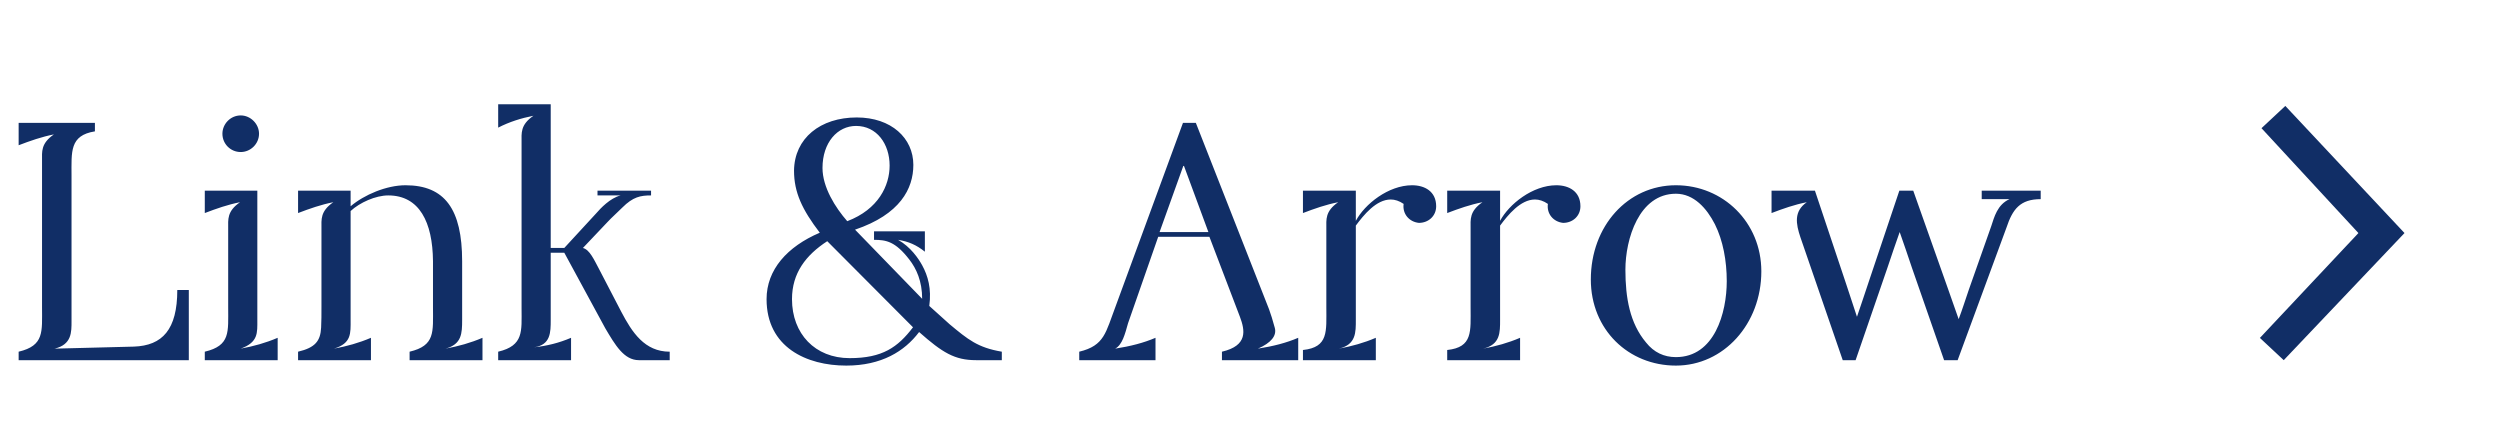 <svg width="118" height="20" viewBox="0 0 118 20" fill="none" xmlns="http://www.w3.org/2000/svg">
<path d="M0.88 5.8V6.856C1.424 6.648 1.968 6.456 2.544 6.344C1.92 6.776 1.984 7.16 1.984 7.592V14.504C1.984 15.656 2.096 16.312 0.88 16.6V17H8.912V13.688H8.368C8.368 15.56 7.664 16.312 6.32 16.36L2.576 16.456C3.392 16.264 3.376 15.672 3.376 15.16V8.296C3.376 7.16 3.28 6.392 4.48 6.2V5.8H0.88ZM9.666 9V10.056C10.21 9.848 10.754 9.656 11.33 9.544C10.706 9.976 10.77 10.36 10.77 10.792V14.504C10.77 15.672 10.882 16.312 9.666 16.6V17H13.106V15.944C12.546 16.184 11.97 16.344 11.362 16.456C12.194 16.152 12.146 15.72 12.146 15.096V9H9.666ZM10.498 6.312C10.498 6.792 10.882 7.176 11.362 7.176C11.826 7.176 12.226 6.792 12.226 6.312C12.226 5.848 11.826 5.448 11.362 5.448C10.882 5.448 10.498 5.848 10.498 6.312ZM17.509 17V15.944C16.949 16.184 16.373 16.344 15.765 16.456C16.597 16.2 16.549 15.736 16.549 15.096V9.96C16.981 9.56 17.733 9.224 18.325 9.224C19.797 9.224 20.421 10.488 20.437 12.328V14.504C20.437 15.672 20.549 16.312 19.333 16.6V17H22.773V15.944C22.213 16.184 21.637 16.344 21.029 16.456C21.797 16.248 21.813 15.736 21.813 15.096V12.328C21.813 9.88 20.997 8.744 19.141 8.744C18.245 8.744 17.189 9.192 16.549 9.736V9H14.069V10.056C14.613 9.848 15.157 9.656 15.733 9.544C15.109 9.976 15.173 10.36 15.173 10.792V14.504C15.173 14.84 15.173 15.16 15.157 15.464C15.125 16.088 14.885 16.408 14.069 16.6V17H17.509ZM23.514 16.6V17H26.954V15.944C26.394 16.184 25.818 16.328 25.21 16.392C25.994 16.28 25.994 15.688 25.994 15.096V11.928H26.634L28.57 15.496C29.034 16.28 29.45 17 30.154 17H31.61V16.6C30.426 16.6 29.834 15.688 29.322 14.712L28.282 12.712C28.042 12.264 27.834 11.784 27.514 11.704L28.682 10.472C28.874 10.264 29.114 10.056 29.37 9.8C29.882 9.288 30.234 9.224 30.73 9.224V9H28.202V9.224H29.29C28.794 9.352 28.346 9.832 28.138 10.072L26.634 11.704H25.994V4.92H23.514V6.024C24.042 5.752 24.602 5.576 25.178 5.464C24.554 5.896 24.618 6.28 24.618 6.712V14.568C24.618 15.624 24.73 16.312 23.514 16.6ZM36.182 14.12C36.182 16.392 38.07 17.256 39.942 17.256C41.606 17.256 42.694 16.584 43.382 15.672C44.486 16.648 45.062 17 46.07 17H47.286V16.6C46.15 16.408 45.686 16.024 44.822 15.304L43.862 14.44C43.974 13.624 43.798 13.016 43.526 12.52C43.35 12.2 42.982 11.656 42.39 11.32C42.886 11.4 43.254 11.56 43.654 11.88V10.92H41.254V11.32C41.83 11.32 42.262 11.4 42.918 12.248C43.254 12.68 43.526 13.272 43.526 14.104L40.358 10.84C42.486 10.12 43.11 8.904 43.11 7.784C43.11 6.52 42.07 5.544 40.438 5.544C38.726 5.544 37.494 6.52 37.478 8.056C37.478 9.08 37.862 9.896 38.694 10.984C37.158 11.64 36.182 12.728 36.182 14.12ZM39.046 11.384L43.094 15.448C42.374 16.392 41.654 16.904 40.102 16.904C38.47 16.904 37.382 15.752 37.382 14.12C37.382 12.888 38.038 12.04 39.046 11.384ZM40.406 5.944C41.382 5.944 41.99 6.792 41.99 7.816C41.99 8.76 41.462 9.88 39.99 10.44C39.43 9.8 38.822 8.84 38.822 7.928C38.822 6.728 39.526 5.944 40.406 5.944ZM54.54 17V15.944C53.98 16.184 53.356 16.344 52.636 16.456C52.972 16.28 53.1 15.768 53.244 15.256L54.668 11.176H57.084L58.524 14.952C58.764 15.592 58.908 16.312 57.676 16.6V17H61.276V15.944C60.716 16.184 60.092 16.344 59.372 16.456C59.996 16.184 60.268 15.848 60.172 15.48C60.076 15.112 59.98 14.824 59.9 14.6L56.444 5.8H55.836L52.652 14.472C52.188 15.688 52.14 16.312 50.94 16.6V17H54.54ZM54.732 10.952L55.852 7.832H55.884L57.036 10.952H54.732ZM61.499 16.52V17H64.939V15.944C64.379 16.184 63.803 16.344 63.195 16.456C64.011 16.264 63.995 15.688 63.995 15.096V10.648C64.363 10.152 64.955 9.416 65.643 9.416C65.835 9.416 66.043 9.48 66.251 9.624C66.187 10.088 66.507 10.472 66.971 10.52C67.419 10.52 67.787 10.2 67.787 9.736C67.787 9.032 67.243 8.744 66.651 8.744C65.531 8.744 64.411 9.64 63.995 10.424V9H61.499V10.056C62.043 9.848 62.587 9.656 63.163 9.544C62.539 9.976 62.603 10.36 62.603 10.792V14.504C62.603 15.64 62.715 16.392 61.499 16.52ZM68.308 16.52V17H71.748V15.944C71.188 16.184 70.612 16.344 70.004 16.456C70.82 16.264 70.804 15.688 70.804 15.096V10.648C71.172 10.152 71.764 9.416 72.452 9.416C72.644 9.416 72.852 9.48 73.06 9.624C72.996 10.088 73.316 10.472 73.78 10.52C74.228 10.52 74.596 10.2 74.596 9.736C74.596 9.032 74.052 8.744 73.46 8.744C72.34 8.744 71.22 9.64 70.804 10.424V9H68.308V10.056C68.852 9.848 69.396 9.656 69.972 9.544C69.348 9.976 69.412 10.36 69.412 10.792V14.504C69.412 15.64 69.524 16.392 68.308 16.52ZM79.103 17.256C81.359 17.256 83.135 15.288 83.135 12.808C83.135 10.488 81.327 8.744 79.103 8.744C76.831 8.744 75.087 10.664 75.087 13.192C75.087 15.56 76.863 17.256 79.103 17.256ZM76.719 12.728C76.719 11.288 77.359 9.144 79.103 9.144C79.951 9.144 80.559 9.832 80.943 10.584C81.327 11.352 81.503 12.312 81.503 13.272C81.503 14.76 80.927 16.856 79.103 16.856C78.543 16.856 78.063 16.632 77.695 16.168C76.927 15.256 76.719 14.056 76.719 12.728ZM83.617 10.056C84.161 9.848 84.705 9.656 85.281 9.544C84.657 9.976 84.769 10.568 84.977 11.192L86.977 17H87.585L89.089 12.632C89.281 12.056 89.473 11.496 89.665 10.952C89.857 11.496 90.049 12.056 90.241 12.632L91.761 17H92.401L94.705 10.744C94.993 9.88 95.345 9.4 96.321 9.4V9H93.537V9.4H94.849C94.273 9.656 94.129 10.248 93.985 10.68L92.929 13.672C92.769 14.136 92.625 14.6 92.449 15.064C92.273 14.568 92.097 14.072 91.937 13.608L90.305 9H89.649L88.241 13.192C88.049 13.784 87.841 14.376 87.649 14.952C87.473 14.44 87.313 13.912 87.137 13.4L85.665 9H83.617V10.056Z" fill="#112E66"/>
<path d="M106.742 6.05L111.317 11L106.667 15.95L107.792 17L113.492 11L107.867 5L106.742 6.05Z" fill="#112E66"/>
</svg>
